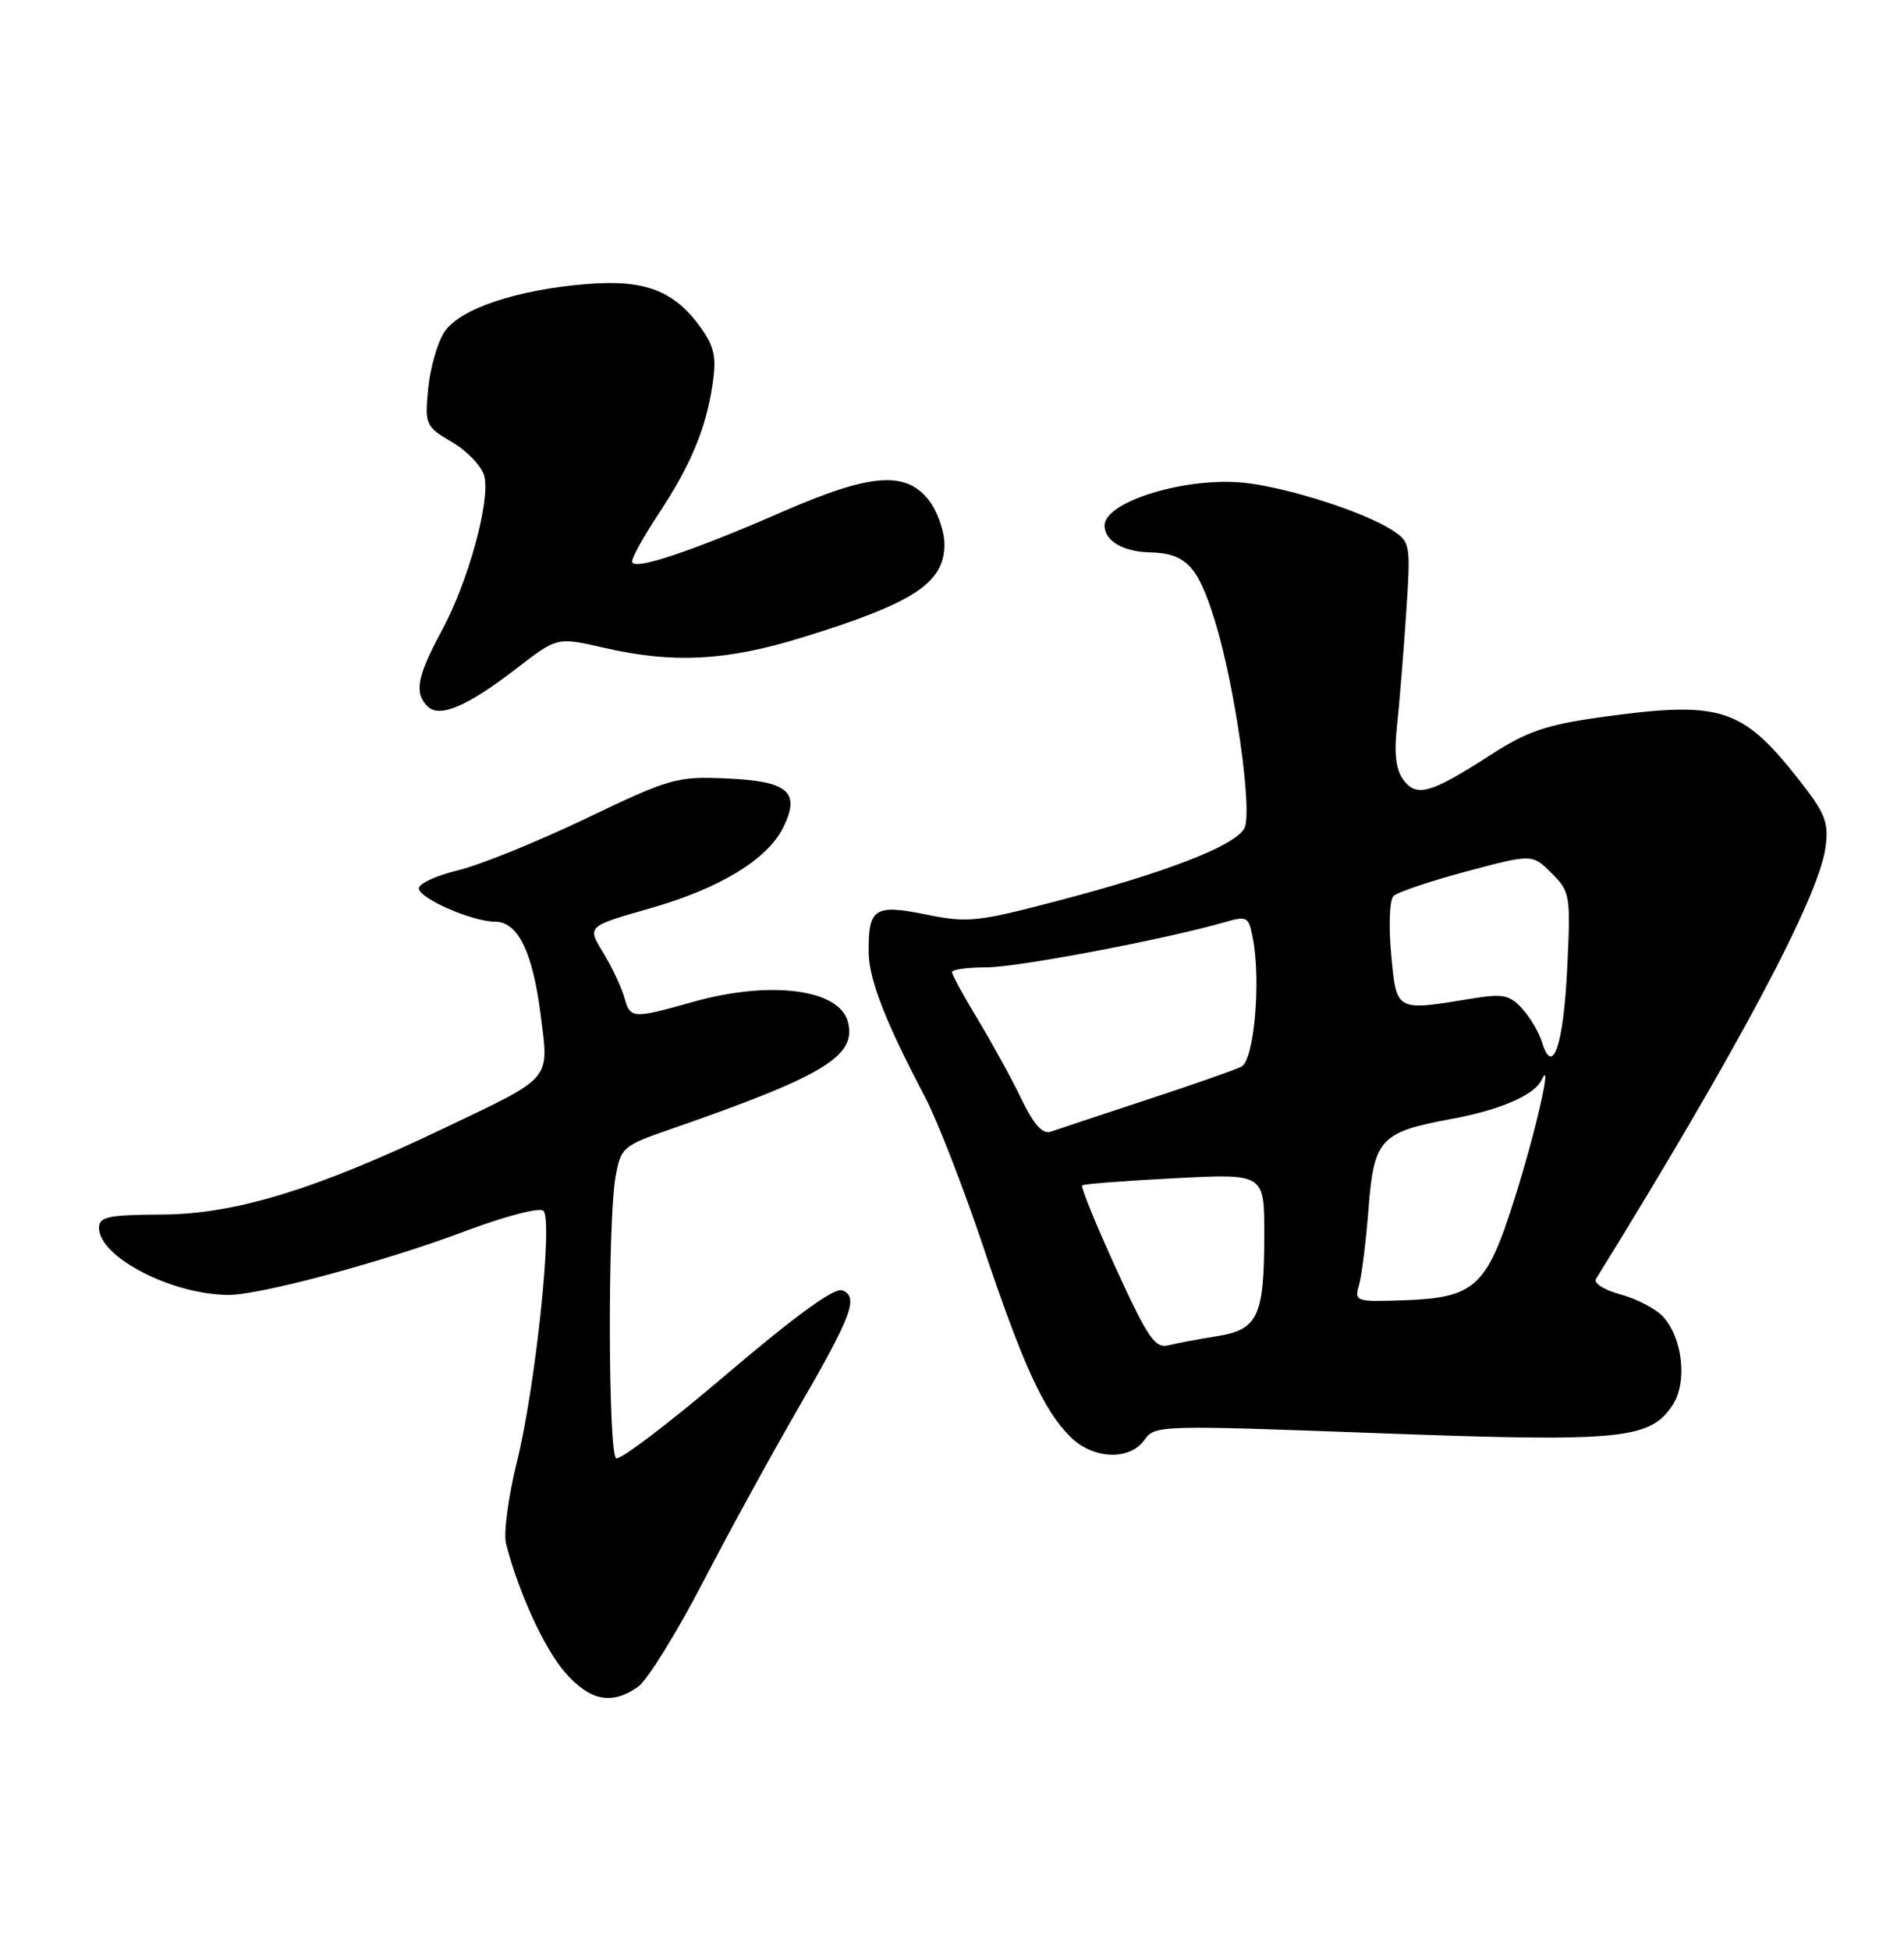 <?xml version="1.0" encoding="UTF-8" standalone="no"?>
<!DOCTYPE svg PUBLIC "-//W3C//DTD SVG 1.1//EN" "http://www.w3.org/Graphics/SVG/1.1/DTD/svg11.dtd" >
<svg xmlns="http://www.w3.org/2000/svg" xmlns:xlink="http://www.w3.org/1999/xlink" version="1.1" viewBox="0 0 250 256">
 <g >
 <path fill="currentColor"
d=" M 83.76 221.46 C 84.97 220.61 88.82 214.42 92.30 207.71 C 95.79 200.99 101.39 190.78 104.74 185.00 C 111.85 172.75 112.79 170.24 110.59 169.40 C 109.56 169.00 104.46 172.71 95.42 180.40 C 87.93 186.78 81.40 191.75 80.90 191.44 C 79.85 190.79 79.78 160.38 80.82 154.50 C 81.51 150.64 81.76 150.42 88.02 148.25 C 108.24 141.23 112.50 138.65 111.33 134.15 C 110.20 129.84 101.13 128.68 90.97 131.54 C 83.05 133.76 82.76 133.75 81.99 131.00 C 81.61 129.62 80.35 126.95 79.19 125.05 C 77.08 121.61 77.08 121.61 85.29 119.27 C 94.53 116.64 100.83 112.80 102.89 108.54 C 105.10 103.94 103.47 102.55 95.41 102.20 C 88.85 101.91 88.00 102.15 76.90 107.47 C 70.49 110.53 62.95 113.59 60.13 114.26 C 57.31 114.93 55.00 115.99 55.00 116.63 C 55.00 117.93 62.01 121.00 65.00 121.00 C 67.98 121.00 69.92 124.91 70.97 133.08 C 72.10 141.96 72.72 141.23 58.27 148.13 C 41.48 156.16 30.88 159.40 21.25 159.45 C 14.15 159.49 13.00 159.74 13.00 161.21 C 13.00 165.04 22.63 170.00 30.05 170.00 C 34.22 170.00 50.48 165.62 61.00 161.66 C 66.35 159.65 70.87 158.47 71.36 158.96 C 72.62 160.22 70.31 182.06 67.89 191.84 C 66.76 196.42 66.10 201.28 66.44 202.63 C 68.03 208.93 71.48 216.48 74.21 219.58 C 77.48 223.31 80.32 223.87 83.76 221.46 Z  M 150.27 189.03 C 151.62 187.10 152.28 187.08 180.94 188.15 C 212.89 189.34 216.66 188.98 219.63 184.44 C 221.57 181.48 220.95 175.71 218.38 172.87 C 217.45 171.84 214.94 170.52 212.81 169.95 C 210.66 169.37 209.22 168.46 209.56 167.90 C 228.18 137.78 238.82 117.78 239.69 111.26 C 240.14 107.91 239.69 106.79 236.04 102.16 C 228.66 92.83 225.85 91.97 210.00 94.18 C 203.01 95.16 200.46 96.04 195.65 99.15 C 187.87 104.17 185.99 104.71 184.26 102.37 C 183.30 101.08 183.03 98.95 183.41 95.50 C 183.71 92.75 184.25 86.16 184.61 80.86 C 185.24 71.42 185.21 71.18 182.83 69.62 C 179.20 67.25 169.28 64.05 163.55 63.40 C 155.88 62.54 145.03 65.82 145.03 69.00 C 145.03 71.00 147.43 72.42 150.93 72.51 C 155.72 72.63 157.28 74.26 159.52 81.50 C 162.19 90.12 164.55 106.90 163.36 108.81 C 161.94 111.11 153.16 114.51 139.16 118.19 C 128.32 121.04 127.09 121.18 121.60 120.06 C 114.83 118.68 114.01 119.22 114.06 125.00 C 114.08 128.56 116.23 134.09 121.45 144.00 C 123.04 147.03 126.48 155.86 129.09 163.63 C 134.35 179.30 137.02 185.11 140.54 188.63 C 143.50 191.59 148.34 191.79 150.27 189.03 Z  M 67.83 87.75 C 73.16 83.63 73.16 83.63 79.33 85.05 C 88.42 87.13 95.37 86.77 105.34 83.69 C 120.00 79.16 124.00 76.54 124.00 71.48 C 124.00 69.71 123.07 67.08 121.93 65.63 C 118.91 61.80 114.27 62.16 102.92 67.11 C 90.66 72.46 83.00 75.00 83.00 73.72 C 83.00 73.16 84.52 70.41 86.38 67.60 C 90.63 61.21 92.68 56.33 93.54 50.59 C 94.09 46.90 93.83 45.57 92.03 43.04 C 88.55 38.16 84.68 36.67 77.07 37.29 C 67.78 38.04 60.34 40.55 58.34 43.60 C 57.44 44.98 56.48 48.32 56.22 51.02 C 55.77 55.78 55.86 55.98 59.38 58.06 C 61.38 59.24 63.27 61.24 63.59 62.50 C 64.41 65.76 61.47 76.41 57.97 82.87 C 54.77 88.78 54.36 90.96 56.13 92.73 C 57.70 94.30 61.33 92.76 67.83 87.75 Z  M 146.54 166.54 C 143.88 160.72 141.88 155.81 142.10 155.62 C 142.32 155.43 147.79 155.01 154.25 154.68 C 166.00 154.07 166.00 154.07 166.00 161.97 C 166.00 172.81 165.20 174.55 159.83 175.41 C 157.45 175.79 154.57 176.33 153.44 176.61 C 151.66 177.05 150.74 175.72 146.54 166.54 Z  M 178.44 168.72 C 178.79 167.50 179.36 162.98 179.69 158.68 C 180.40 149.53 181.23 148.63 190.56 146.90 C 196.97 145.72 201.48 143.77 202.42 141.77 C 203.92 138.59 201.68 148.45 198.89 157.29 C 195.19 169.02 193.70 170.38 184.20 170.71 C 178.01 170.92 177.81 170.85 178.44 168.72 Z  M 134.13 144.31 C 132.86 141.66 130.28 136.97 128.41 133.87 C 126.53 130.77 125.00 127.96 125.00 127.62 C 125.00 127.28 127.02 127.00 129.48 127.00 C 133.58 127.00 152.94 123.33 160.72 121.09 C 163.81 120.20 163.96 120.29 164.53 123.33 C 165.58 129.00 164.65 139.22 163.00 140.04 C 162.18 140.45 156.55 142.42 150.50 144.41 C 144.45 146.40 138.81 148.28 137.98 148.57 C 136.91 148.95 135.76 147.68 134.13 144.31 Z  M 202.48 136.85 C 202.09 135.56 200.91 133.56 199.86 132.41 C 198.21 130.60 197.33 130.43 193.23 131.10 C 183.20 132.75 183.37 132.84 182.66 125.28 C 182.32 121.57 182.45 118.15 182.96 117.64 C 183.47 117.13 187.78 115.68 192.53 114.41 C 201.19 112.10 201.19 112.10 203.72 114.63 C 206.18 117.08 206.24 117.50 205.78 127.13 C 205.29 137.21 203.87 141.41 202.48 136.85 Z "/>
</g>
</svg>